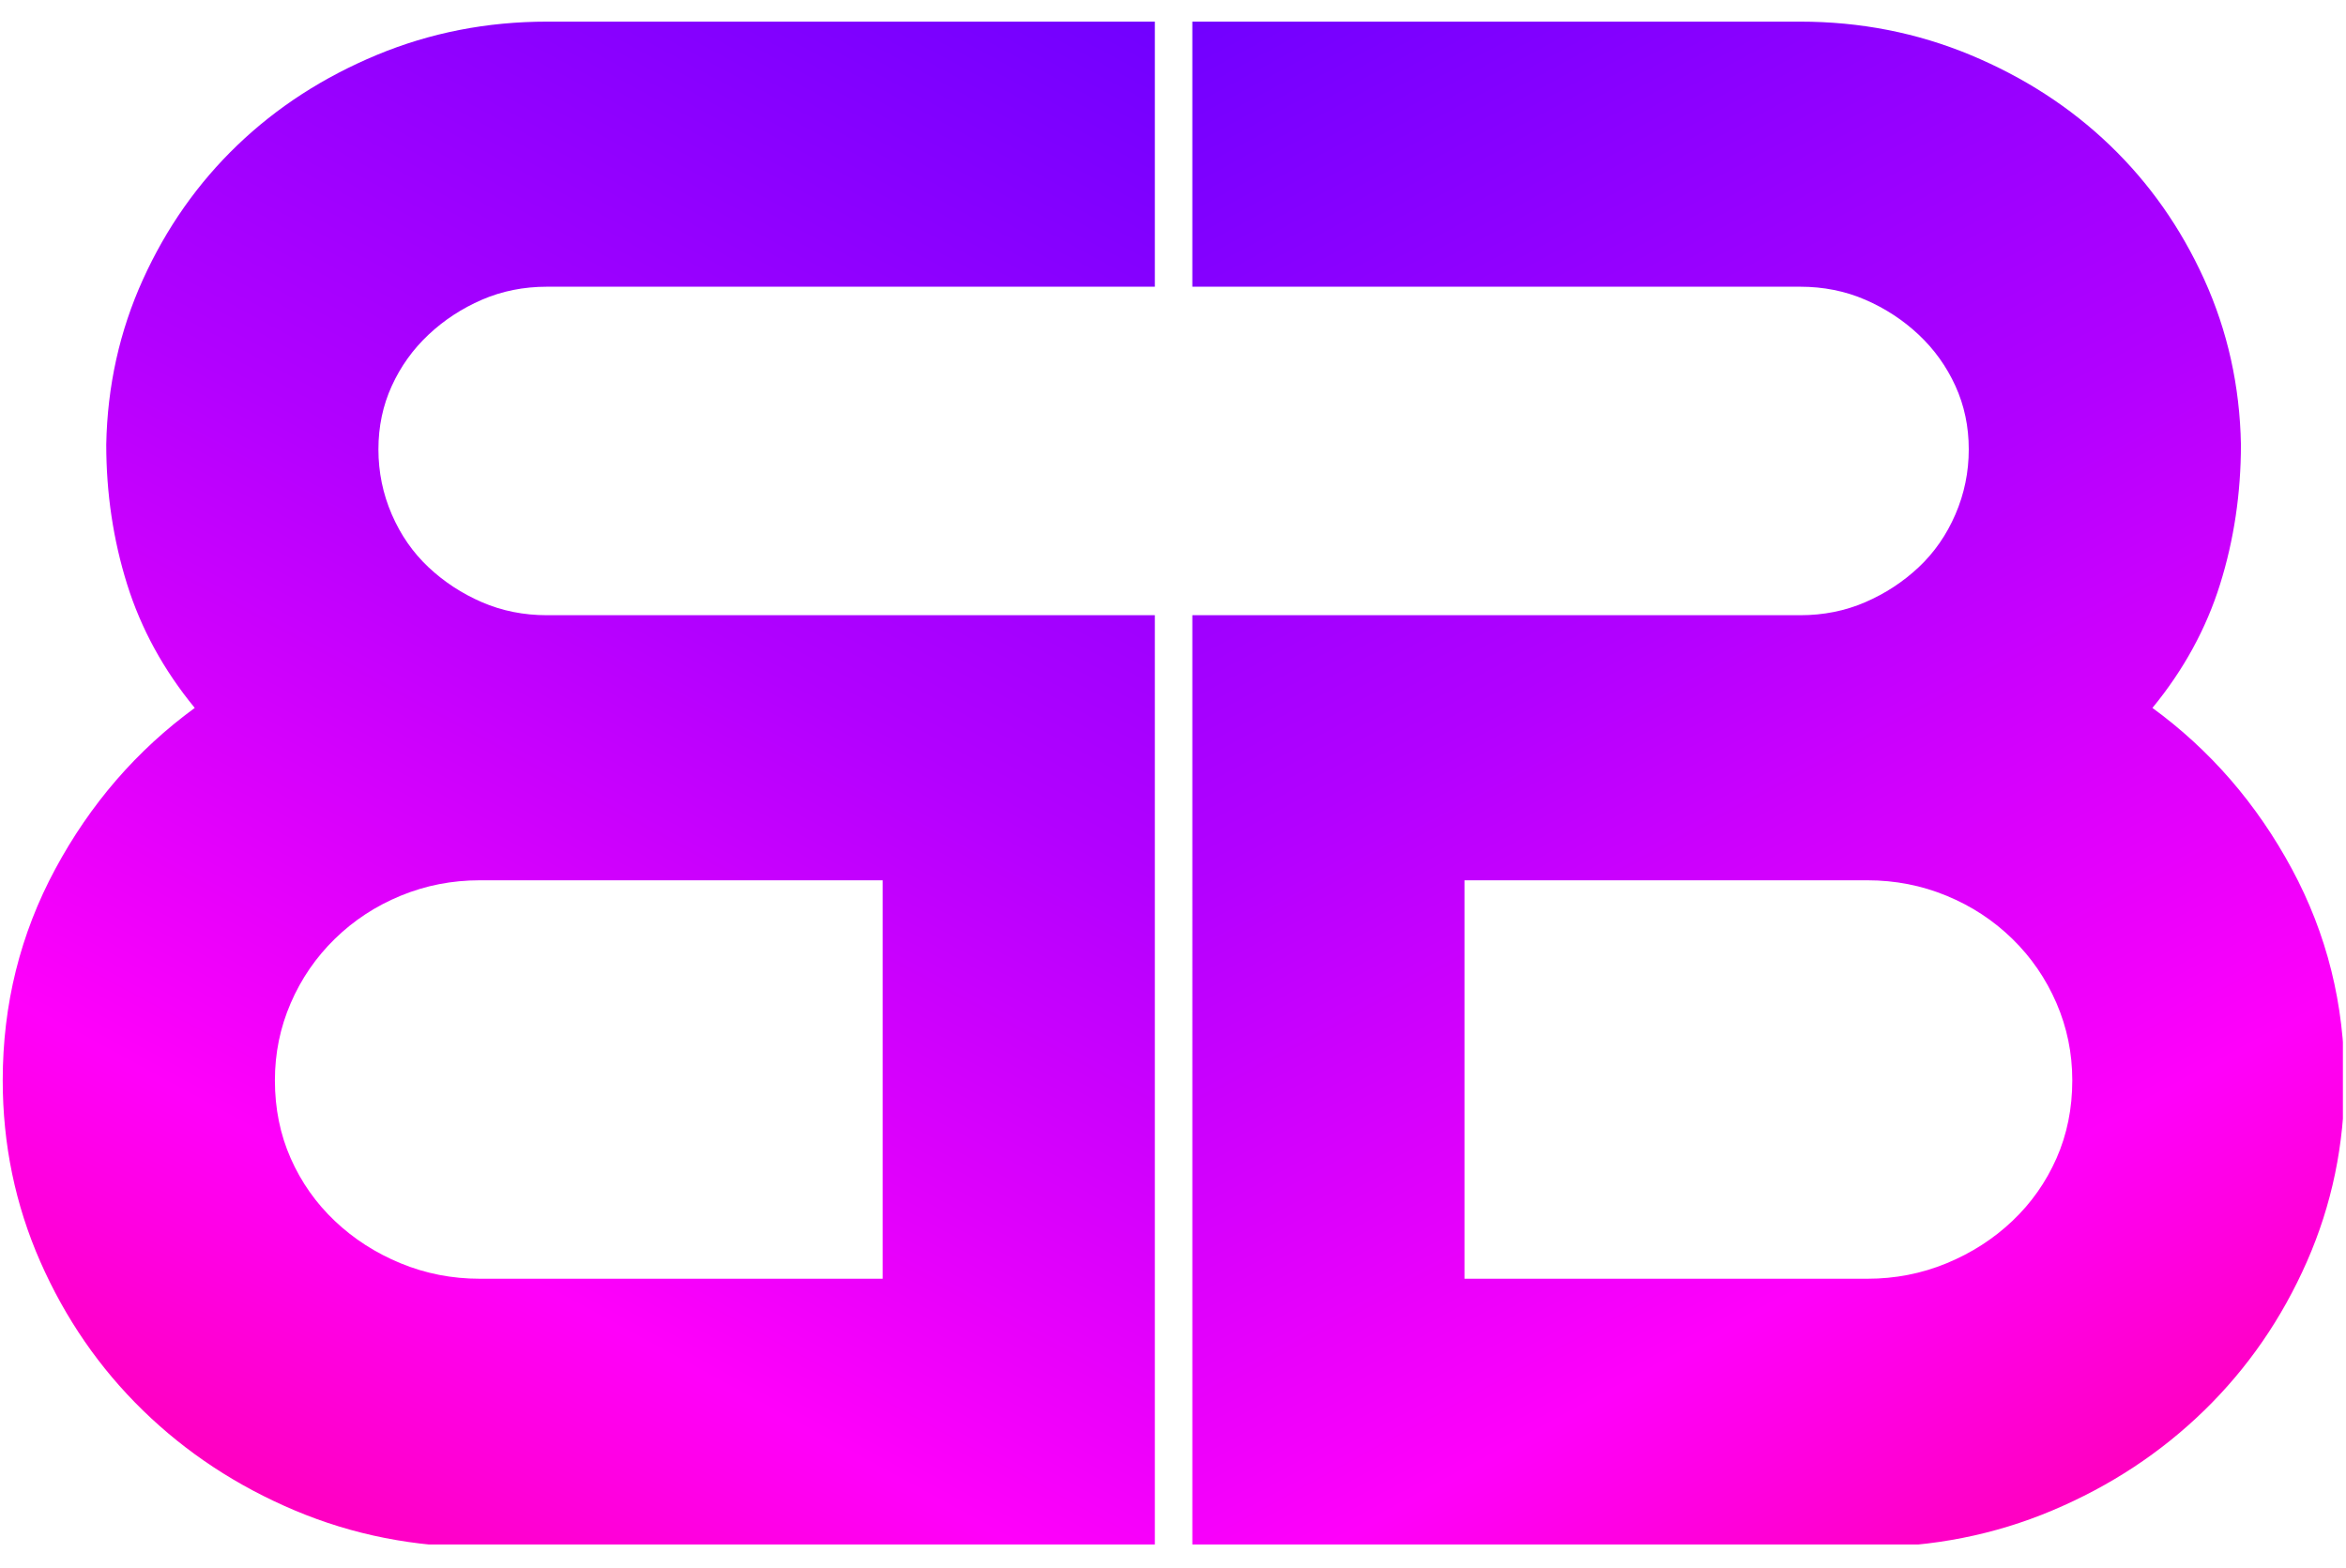 <?xml version="1.0" encoding="UTF-8" standalone="no"?>
<svg
   width="100%"
   height="100%"
   viewBox="0 0 630 421"
   version="1.1"
   xml:space="preserve"
   style="fill-rule:evenodd;clip-rule:evenodd;stroke-linejoin:round;stroke-miterlimit:2;"
   id="svg13"
   sodipodi:docname="logo-nameless.svg"
   inkscape:version="1.4 (e7c3feb100, 2024-10-09)"
   xmlns:inkscape="http://www.inkscape.org/namespaces/inkscape"
   xmlns:sodipodi="http://sodipodi.sourceforge.net/DTD/sodipodi-0.dtd"
   xmlns="http://www.w3.org/2000/svg"
   xmlns:svg="http://www.w3.org/2000/svg"><sodipodi:namedview
   id="namedview13"
   pagecolor="#ffffff"
   bordercolor="#000000"
   borderopacity="0.25"
   inkscape:showpageshadow="2"
   inkscape:pageopacity="0.0"
   inkscape:pagecheckerboard="0"
   inkscape:deskcolor="#d1d1d1"
   inkscape:zoom="0.97836033"
   inkscape:cx="90.968529"
   inkscape:cy="126.23161"
   inkscape:window-width="2560"
   inkscape:window-height="1371"
   inkscape:window-x="0"
   inkscape:window-y="0"
   inkscape:window-maximized="1"
   inkscape:current-layer="svg13" />
    <g
   id="Prancheta1"
   transform="matrix(1,0,0,0.974,-925.574,-1647.719)">
        <rect
   x="925.574"
   y="1696.87"
   width="629.167"
   height="420.673"
   style="fill:none"
   id="rect1" />
        <clipPath
   id="_clip1">
            <rect
   x="925.574"
   y="1696.87"
   width="629.167"
   height="420.673"
   id="rect2" />
        </clipPath>
        <g
   clip-path="url(#_clip1)"
   id="g6">
            <g
   transform="translate(-38.879,0.866)"
   id="g5">
                <g
   id="g4">
                    <g
   transform="matrix(1.121,0,0,1.121,707.714,1331.54)"
   id="g2">
                        <path
   d="m 514.655,471.834 h 145.6 c 5.6,0 10.8,-1.066 15.6,-3.2 4.8,-2.133 9.067,-5 12.8,-8.6 3.733,-3.6 6.667,-7.933 8.8,-13 2.133,-5.066 3.2,-10.4 3.2,-16 0,-5.6 -1.067,-10.8 -3.2,-15.6 -2.133,-4.8 -5.067,-9 -8.8,-12.6 -3.733,-3.6 -8,-6.466 -12.8,-8.6 -4.8,-2.133 -10,-3.2 -15.6,-3.2 h -145.6 v -65.2 h 145.6 c 14.4,0 28,2.734 40.8,8.2 12.8,5.467 23.933,12.867 33.4,22.2 9.467,9.334 17,20.334 22.6,33 5.6,12.667 8.533,26.2 8.8,40.6 0,12 -1.667,23.467 -5,34.4 -3.333,10.934 -8.733,21.067 -16.2,30.4 13.867,10.4 25,23.6 33.4,39.6 8.4,16 12.6,33.334 12.6,52 0,15.734 -3,30.6 -9,44.6 -6,14 -14.2,26.2 -24.6,36.6 -10.4,10.4 -22.533,18.6 -36.4,24.6 -13.867,6 -28.667,9 -44.4,9 h -161.6 z m 65.2,65.2 v 98 h 96.537 c 6.646,0 12.961,-1.266 18.944,-3.8 5.983,-2.533 11.236,-6 15.756,-10.4 4.521,-4.4 8.045,-9.533 10.572,-15.4 2.527,-5.866 3.791,-12.266 3.791,-19.2 0,-6.666 -1.264,-13 -3.791,-19 -2.527,-6 -6.051,-11.266 -10.572,-15.8 -4.52,-4.533 -9.773,-8.066 -15.756,-10.6 -5.983,-2.533 -12.298,-3.8 -18.944,-3.8 z"
   style="fill:url(#_Linear2);fill-rule:nonzero"
   id="path2" />
                    </g>
                    <g
   transform="matrix(-1.121,0,0,1.121,1851.51,1331.54)"
   id="g3">
                        <path
   d="m 514.655,471.834 h 145.6 c 5.6,0 10.8,-1.066 15.6,-3.2 4.8,-2.133 9.067,-5 12.8,-8.6 3.733,-3.6 6.667,-7.933 8.8,-13 2.133,-5.066 3.2,-10.4 3.2,-16 0,-5.6 -1.067,-10.8 -3.2,-15.6 -2.133,-4.8 -5.067,-9 -8.8,-12.6 -3.733,-3.6 -8,-6.466 -12.8,-8.6 -4.8,-2.133 -10,-3.2 -15.6,-3.2 h -145.6 v -65.2 h 145.6 c 14.4,0 28,2.734 40.8,8.2 12.8,5.467 23.933,12.867 33.4,22.2 9.467,9.334 17,20.334 22.6,33 5.6,12.667 8.533,26.2 8.8,40.6 0,12 -1.667,23.467 -5,34.4 -3.333,10.934 -8.733,21.067 -16.2,30.4 13.867,10.4 25,23.6 33.4,39.6 8.4,16 12.6,33.334 12.6,52 0,15.734 -3,30.6 -9,44.6 -6,14 -14.2,26.2 -24.6,36.6 -10.4,10.4 -22.533,18.6 -36.4,24.6 -13.867,6 -28.667,9 -44.4,9 h -161.6 z m 65.2,65.2 v 98 h 96.537 c 6.646,0 12.961,-1.266 18.944,-3.8 5.983,-2.533 11.236,-6 15.756,-10.4 4.521,-4.4 8.045,-9.533 10.572,-15.4 2.527,-5.866 3.791,-12.266 3.791,-19.2 0,-6.666 -1.264,-13 -3.791,-19 -2.527,-6 -6.051,-11.266 -10.572,-15.8 -4.52,-4.533 -9.773,-8.066 -15.756,-10.6 -5.983,-2.533 -12.298,-3.8 -18.944,-3.8 z"
   style="fill:url(#_Linear3);fill-rule:nonzero"
   id="path3" />
                    </g>
                </g>
            </g>
        </g>
    </g>
    <defs
   id="defs13">
        <linearGradient
   id="_Linear2"
   x1="0"
   y1="0"
   x2="1"
   y2="0"
   gradientUnits="userSpaceOnUse"
   gradientTransform="matrix(277.606,483.24,-483.24,277.606,505.813,317.839)"><stop
     offset="0"
     style="stop-color:rgb(110,0,255);stop-opacity:1"
     id="stop6" /><stop
     offset="0.35"
     style="stop-color:rgb(178,0,255);stop-opacity:1"
     id="stop7" /><stop
     offset="0.64"
     style="stop-color:rgb(255,0,250);stop-opacity:1"
     id="stop8" /><stop
     offset="1"
     style="stop-color:rgb(255,0,101);stop-opacity:1"
     id="stop9" /></linearGradient>
        <linearGradient
   id="_Linear3"
   x1="0"
   y1="0"
   x2="1"
   y2="0"
   gradientUnits="userSpaceOnUse"
   gradientTransform="matrix(277.606,483.24,-483.24,277.606,505.813,317.839)"><stop
     offset="0"
     style="stop-color:rgb(110,0,255);stop-opacity:1"
     id="stop10" /><stop
     offset="0.35"
     style="stop-color:rgb(178,0,255);stop-opacity:1"
     id="stop11" /><stop
     offset="0.64"
     style="stop-color:rgb(255,0,250);stop-opacity:1"
     id="stop12" /><stop
     offset="1"
     style="stop-color:rgb(255,0,101);stop-opacity:1"
     id="stop13" /></linearGradient>
    </defs>
</svg>
